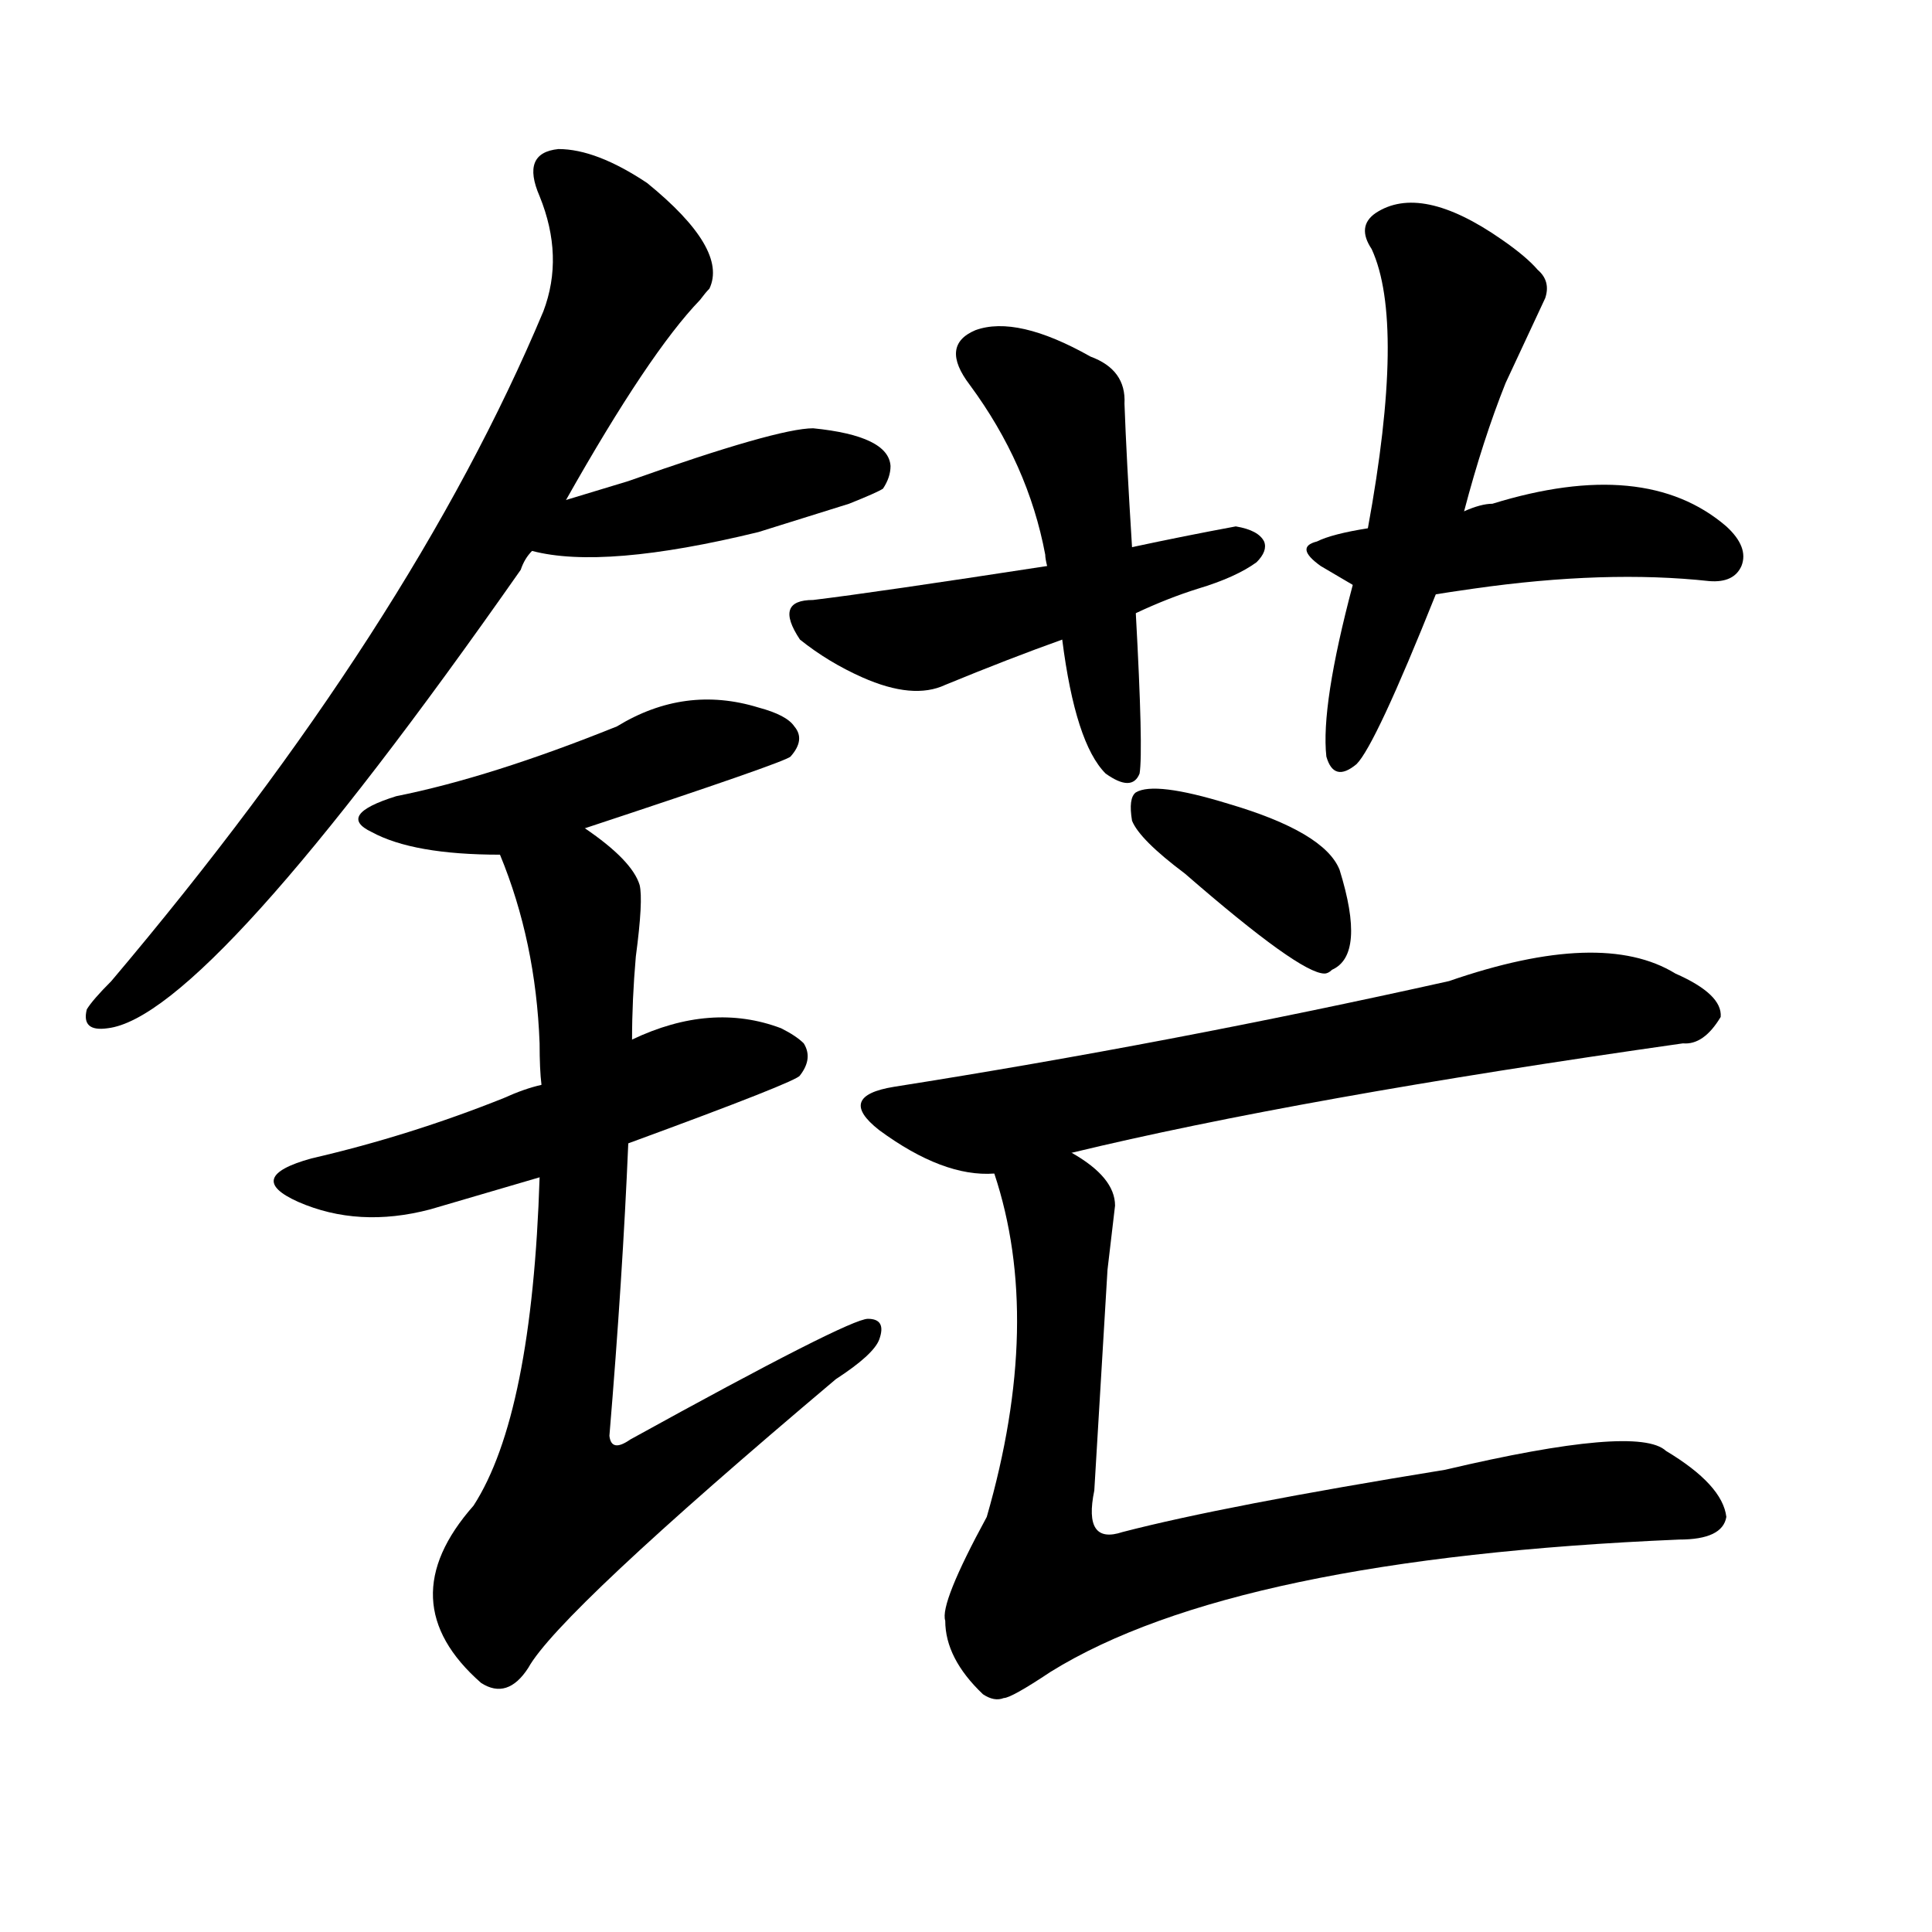<svg version="1.1" viewBox="0 0 1024 1024" xmlns="http://www.w3.org/2000/svg">
  
  <g transform="scale(1, -1) translate(0, -900)">
    <style type="text/css">
        .origin {display:none;}
        .hide {display:none;}
        .stroke {fill: #000000;}
    </style>

    <path d="M 300 635 Q 344 713 371 741 Q 374 745 376 747 Q 386 768 343 803 Q 316 821 296 821 Q 276 819 286 796 Q 299 764 288 735 Q 218 568 59 380 Q 49 370 46 365 Q 43 353 57 355 Q 110 361 276 598 Q 278 604 282 608 L 300 635 Z" fill="lightgray" class="stroke"/>
    <path d="M 282 608 Q 320 598 402 618 L 450 633 Q 465 639 468 641 Q 472 647 472 653 Q 471 669 431 673 Q 412 673 333 645 L 300 635 C 271 626 253 615 282 608 Z" fill="lightgray" class="stroke"/>
    <path d="M 310 461 Q 416 496 419 499 Q 427 508 421 515 Q 417 521 402 525 Q 363 537 327 515 Q 260 488 210 478 Q 178 468 197 459 Q 219 447 265 447 L 310 461 Z" fill="lightgray" class="stroke"/>
    <path d="M 287 325 Q 278 323 267 318 Q 217 298 165 286 Q 129 276 158 263 Q 190 249 228 259 L 286 276 L 333 294 Q 423 327 424 330 Q 431 339 426 347 Q 422 351 414 355 Q 377 369 335 349 L 287 325 Z" fill="lightgray" class="stroke"/>
    <path d="M 335 349 Q 335 370 337 393 Q 341 423 339 431 Q 335 444 310 461 C 286 479 255 475 265 447 Q 284 401 286 347 Q 286 333 287 325 L 286 276 Q 282 150 251 102 Q 206 51 255 8 Q 269 -1 280 16 Q 296 45 443 169 Q 463 182 466 190 Q 470 201 460 201 Q 450 201 334 137 Q 324 130 323 139 Q 330 223 333 294 L 335 349 Z" fill="lightgray" class="stroke"/>
    <path d="M 600 610 Q 597 658 596 686 Q 597 704 578 711 Q 539 733 517 725 Q 498 717 514 696 Q 545 654 554 606 Q 554 604 555 600 L 563 561 Q 570 506 586 490 Q 600 480 604 490 Q 606 502 602 575 L 600 610 Z" fill="lightgray" class="stroke"/>
    <path d="M 602 575 Q 619 583 635 588 Q 655 594 666 602 Q 672 608 670 613 Q 667 619 655 621 Q 628 616 600 610 L 555 600 Q 464 586 431 582 Q 410 582 424 561 Q 439 549 457 541 Q 484 529 501 537 Q 535 551 563 561 L 602 575 Z" fill="lightgray" class="stroke"/>
    <path d="M 776 629 Q 786 667 798 697 L 819 742 Q 822 751 815 757 Q 809 764 796 773 Q 753 803 729 787 Q 719 780 727 768 Q 745 729 725 620 L 717 590 Q 700 526 703 499 Q 707 485 719 495 Q 729 505 761 585 L 776 629 Z" fill="lightgray" class="stroke"/>
    <path d="M 761 585 Q 767 586 781 588 Q 851 598 906 592 Q 919 591 923 600 Q 927 610 915 621 Q 872 658 791 633 Q 785 633 776 629 L 725 620 Q 706 617 698 613 Q 686 610 700 600 L 717 590 C 733 581 733 581 761 585 Z" fill="lightgray" class="stroke"/>
    <path d="M 628 437 Q 689 384 702 384 Q 704 384 706 386 Q 724 394 710 439 Q 702 459 651 474 Q 612 486 602 480 Q 598 477 600 465 Q 604 455 628 437 Z" fill="lightgray" class="stroke"/>
    <path d="M 568 289 Q 688 318 892 347 Q 903 346 912 361 Q 913 373 888 384 Q 849 408 768 380 Q 620 347 474 324 Q 443 319 466 301 Q 500 276 527 278 L 568 289 Z" fill="lightgray" class="stroke"/>
    <path d="M 527 278 Q 553 200 523 96 Q 498 50 501 41 Q 501 21 521 2 Q 527 -2 532 0 Q 536 0 557 14 Q 654 74 890 84 Q 913 84 915 96 Q 913 113 883 131 Q 868 145 766 121 Q 649 102 595 88 Q 574 81 580 110 L 587 227 L 591 261 Q 591 276 568 289 C 544 307 519 307 527 278 Z" fill="lightgray" class="stroke"/></g>
</svg>